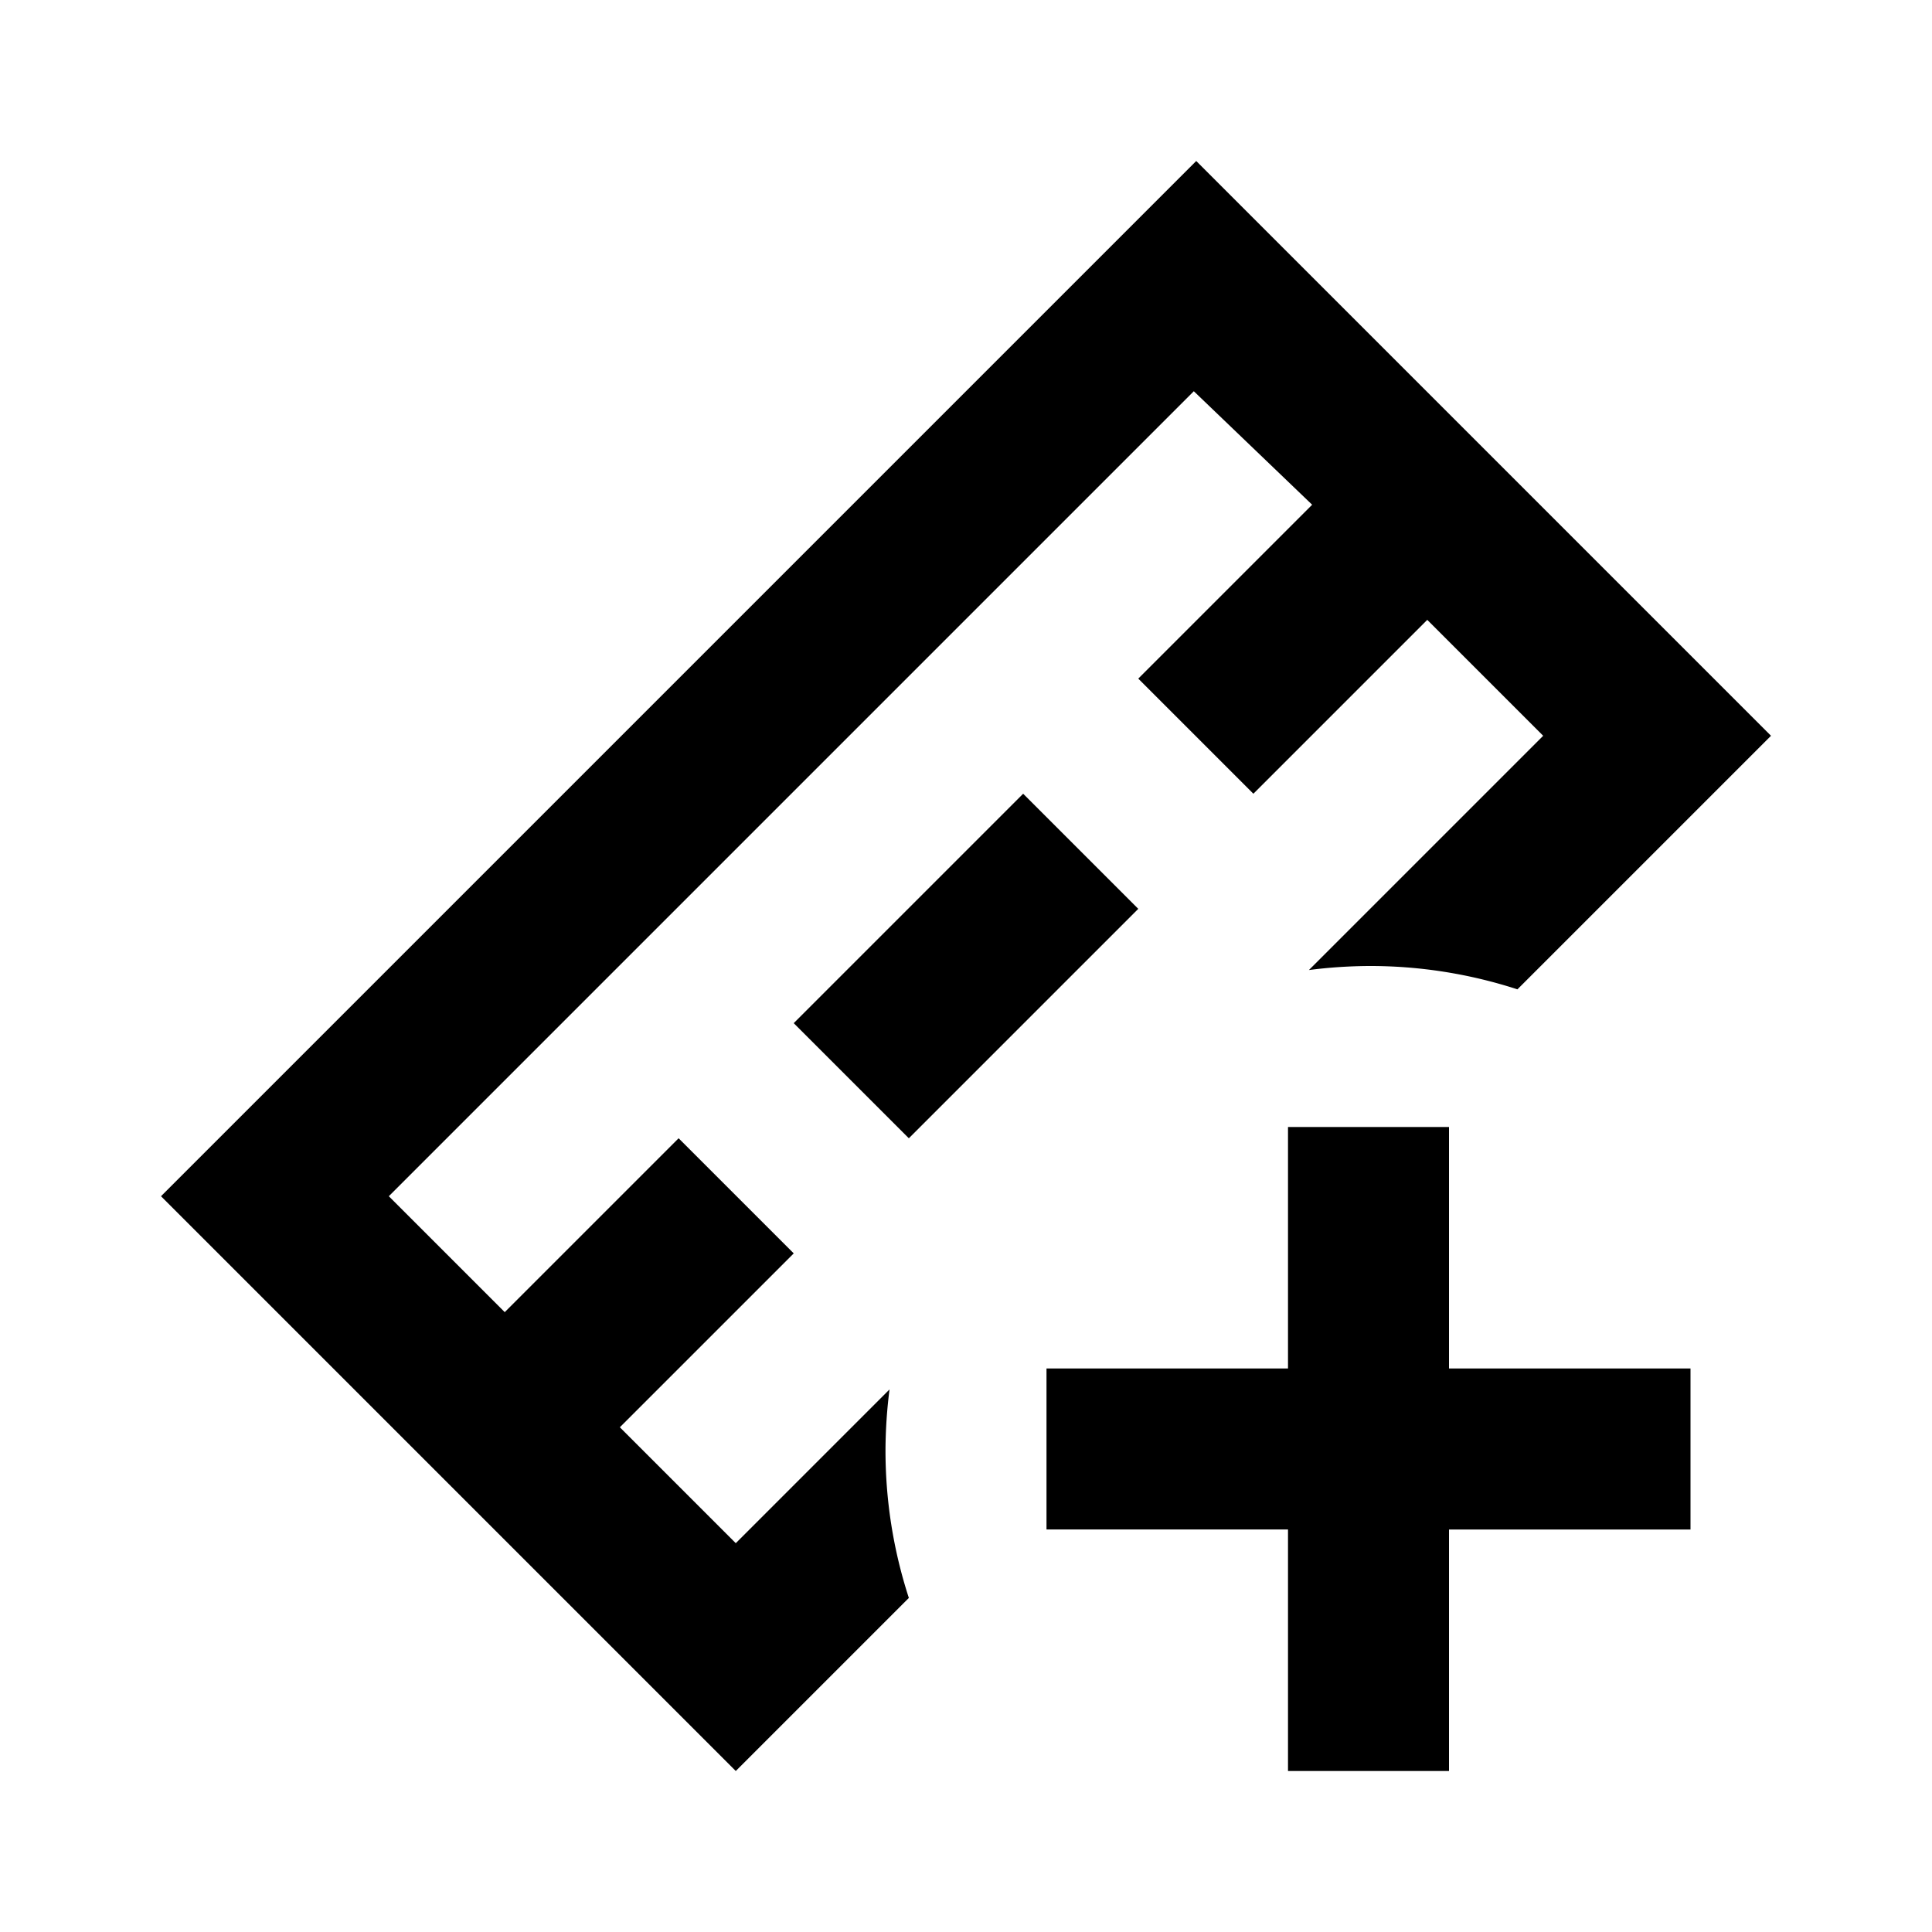 <svg xmlns="http://www.w3.org/2000/svg" width="24" height="24" viewBox="0 0 24 24"><path d="M9.86,12.71l2.85-2.85,1.43,1.43-2.85,2.85Zm1.19,4.55L9.14,19.17,7.7,17.73l2.16-2.16L8.43,14.14,6.27,16.3,4.83,14.86l10-10L16.3,6.27,14.14,8.43l1.43,1.43L17.73,7.7l1.44,1.44-2.91,2.91A6.13,6.13,0,0,1,17,12a5.92,5.92,0,0,1,1.85.29L22,9.14,14.86,2,2,14.86,9.14,22l2.15-2.15A5.92,5.92,0,0,1,11,18,6.13,6.13,0,0,1,11.05,17.26ZM18,14H16v3H13v2h3v3h2V19h3V17H18Z"/><rect width="24" height="24" style="fill:none"/></svg>